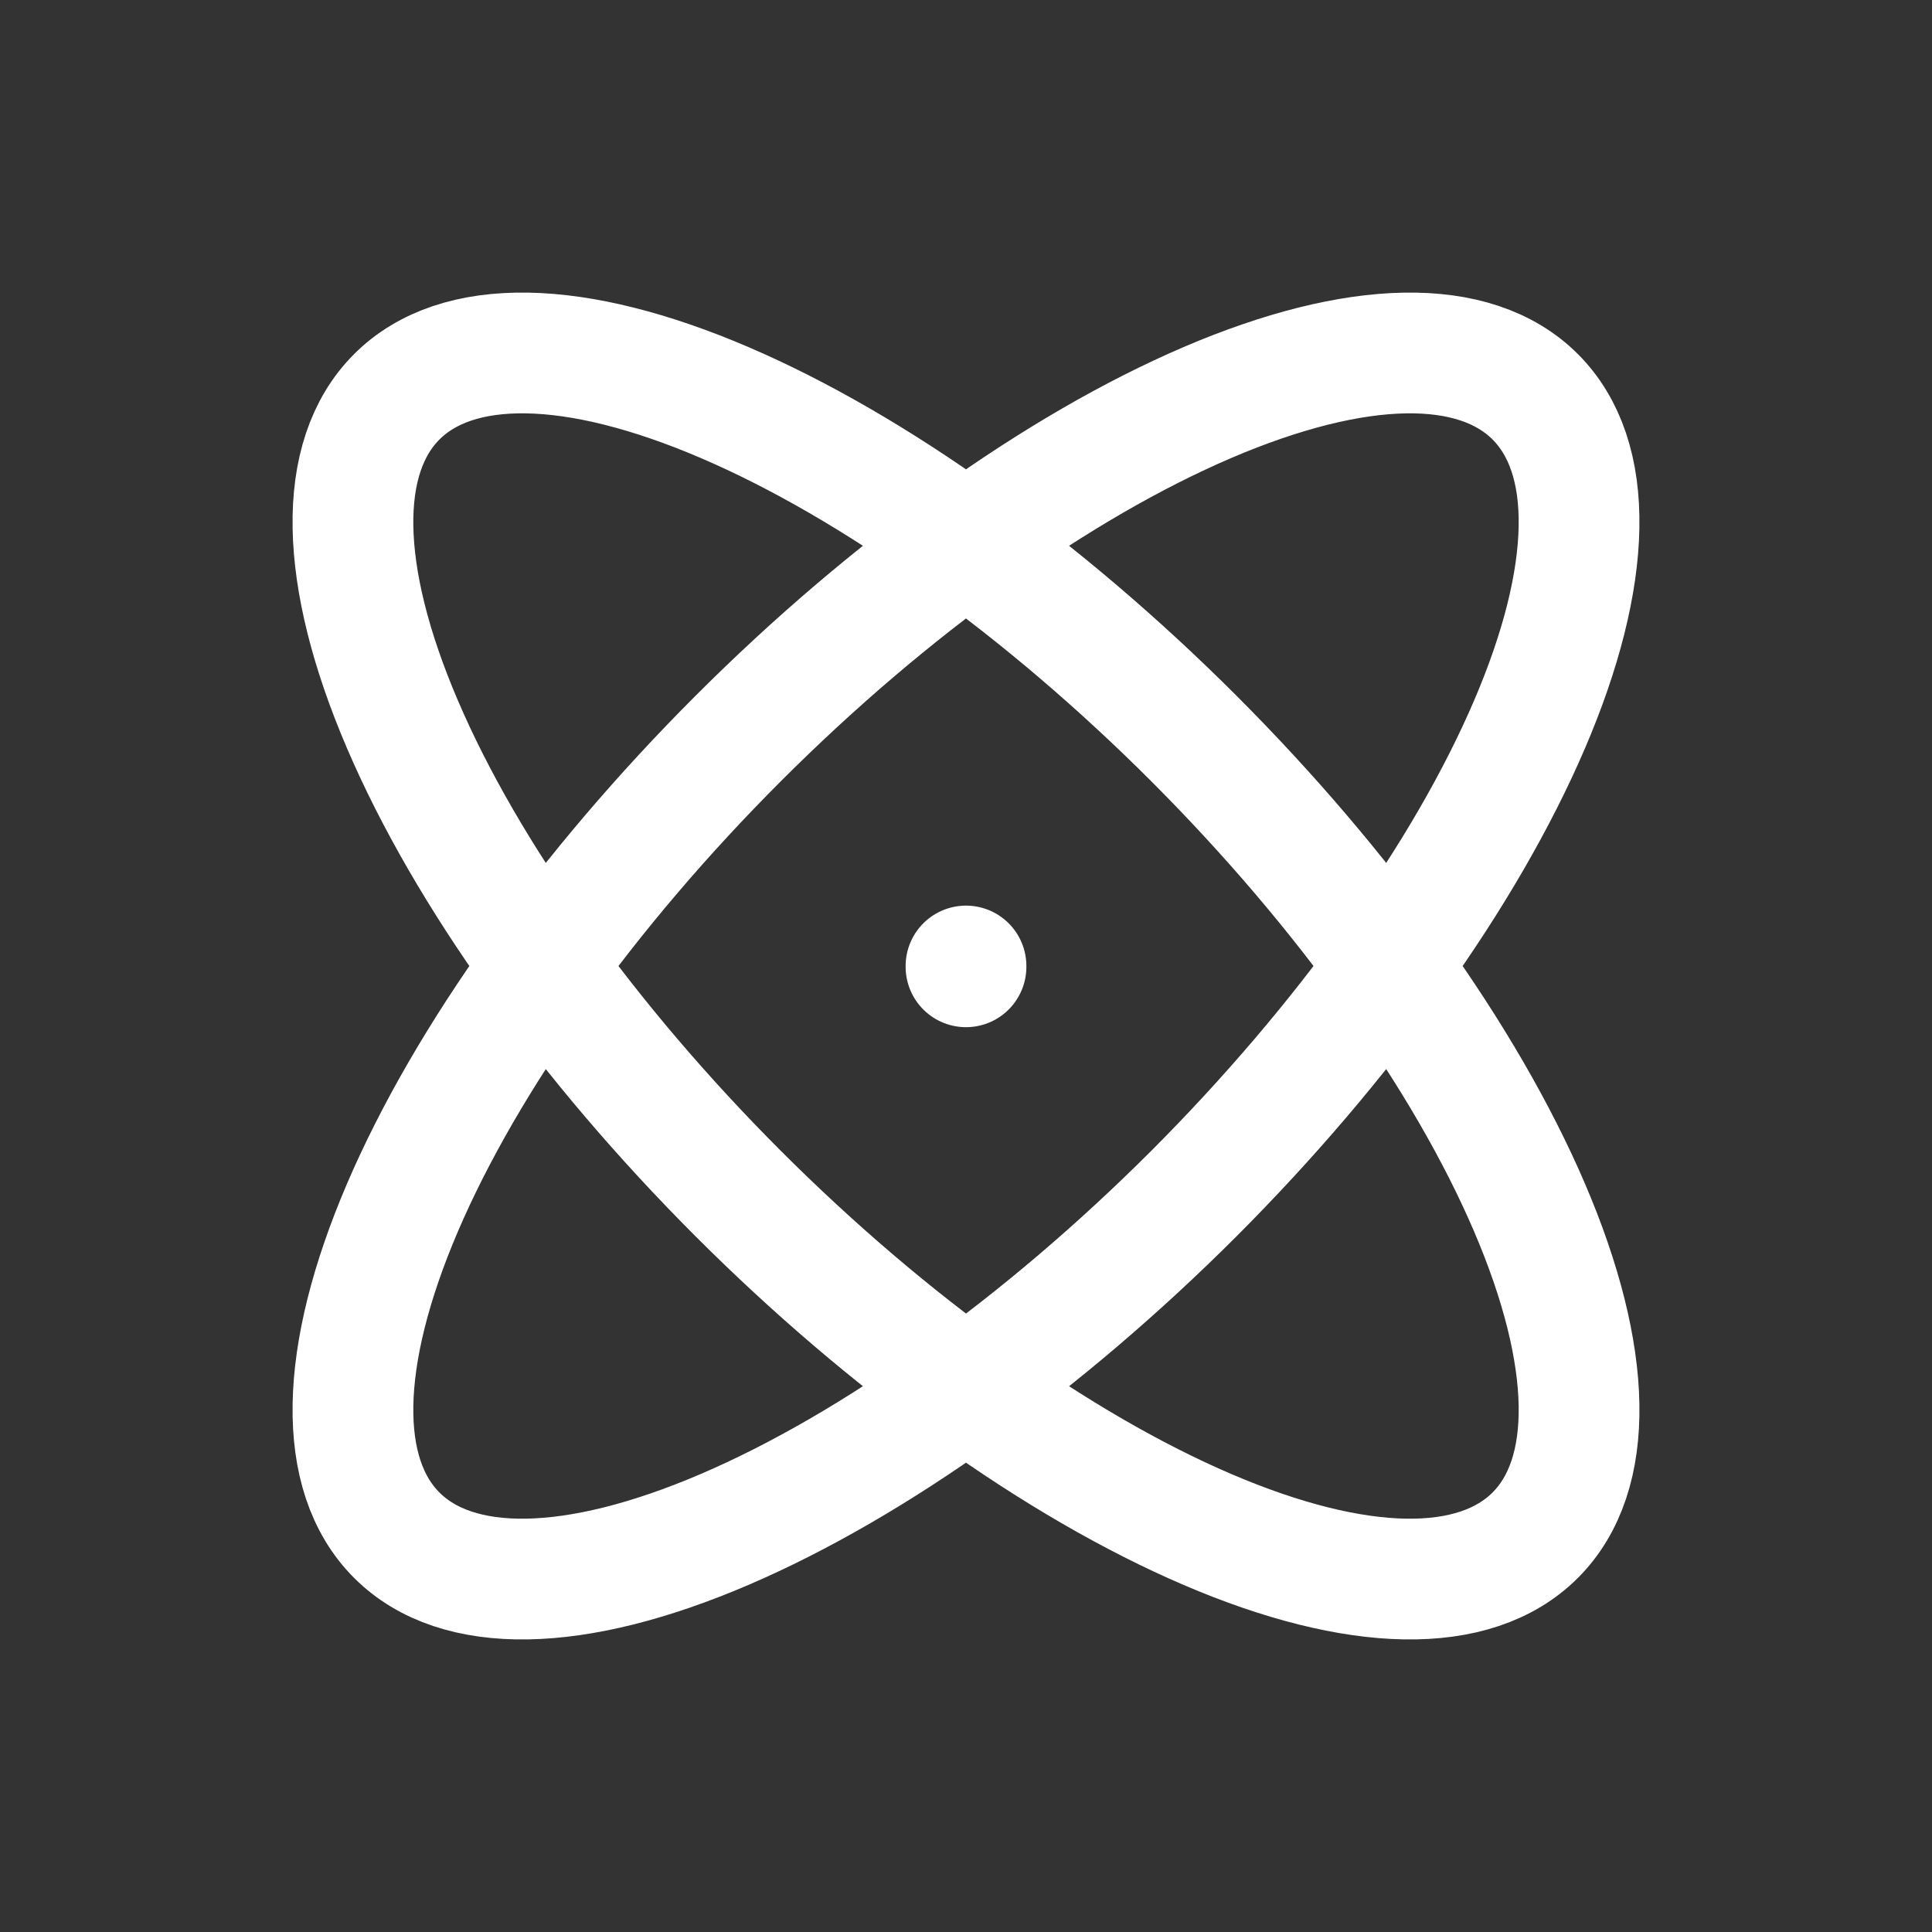 <svg width="24" height="24" viewBox="0 0 24 24" fill="none" xmlns="http://www.w3.org/2000/svg">
<rect x="0" y="0" width="24" height="24" fill="#333333" stroke="none"/>
<g id="Misc/atom">
<path id="Vector" d="M12 12V12.01M19.071 4.929C18.321 4.179 16.857 4.205 15 5C13.143 5.796 11.047 7.296 9.172 9.172C7.296 11.047 5.796 13.144 5 15C4.204 16.857 4.179 18.321 4.929 19.071C5.679 19.821 7.144 19.796 9 19C10.857 18.204 12.953 16.704 14.829 14.829C15.757 13.9 16.603 12.907 17.319 11.907C18.035 10.907 18.606 9.919 19 9C19.394 8.081 19.603 7.248 19.615 6.55C19.628 5.851 19.443 5.301 19.071 4.929ZM4.929 4.929C4.179 5.679 4.204 7.144 5 9C5.796 10.857 7.296 12.953 9.172 14.829C11.047 16.704 13.143 18.204 15 19C16.857 19.796 18.321 19.821 19.071 19.071C19.821 18.321 19.796 16.857 19 15C18.204 13.144 16.704 11.047 14.829 9.172C13.9 8.243 12.907 7.397 11.907 6.681C10.907 5.965 9.919 5.394 9 5C8.081 4.606 7.248 4.397 6.55 4.385C5.851 4.373 5.3 4.558 4.929 4.929Z" stroke="white" stroke-width="1.5" stroke-linecap="round" stroke-linejoin="round"/>
</g>
</svg>
